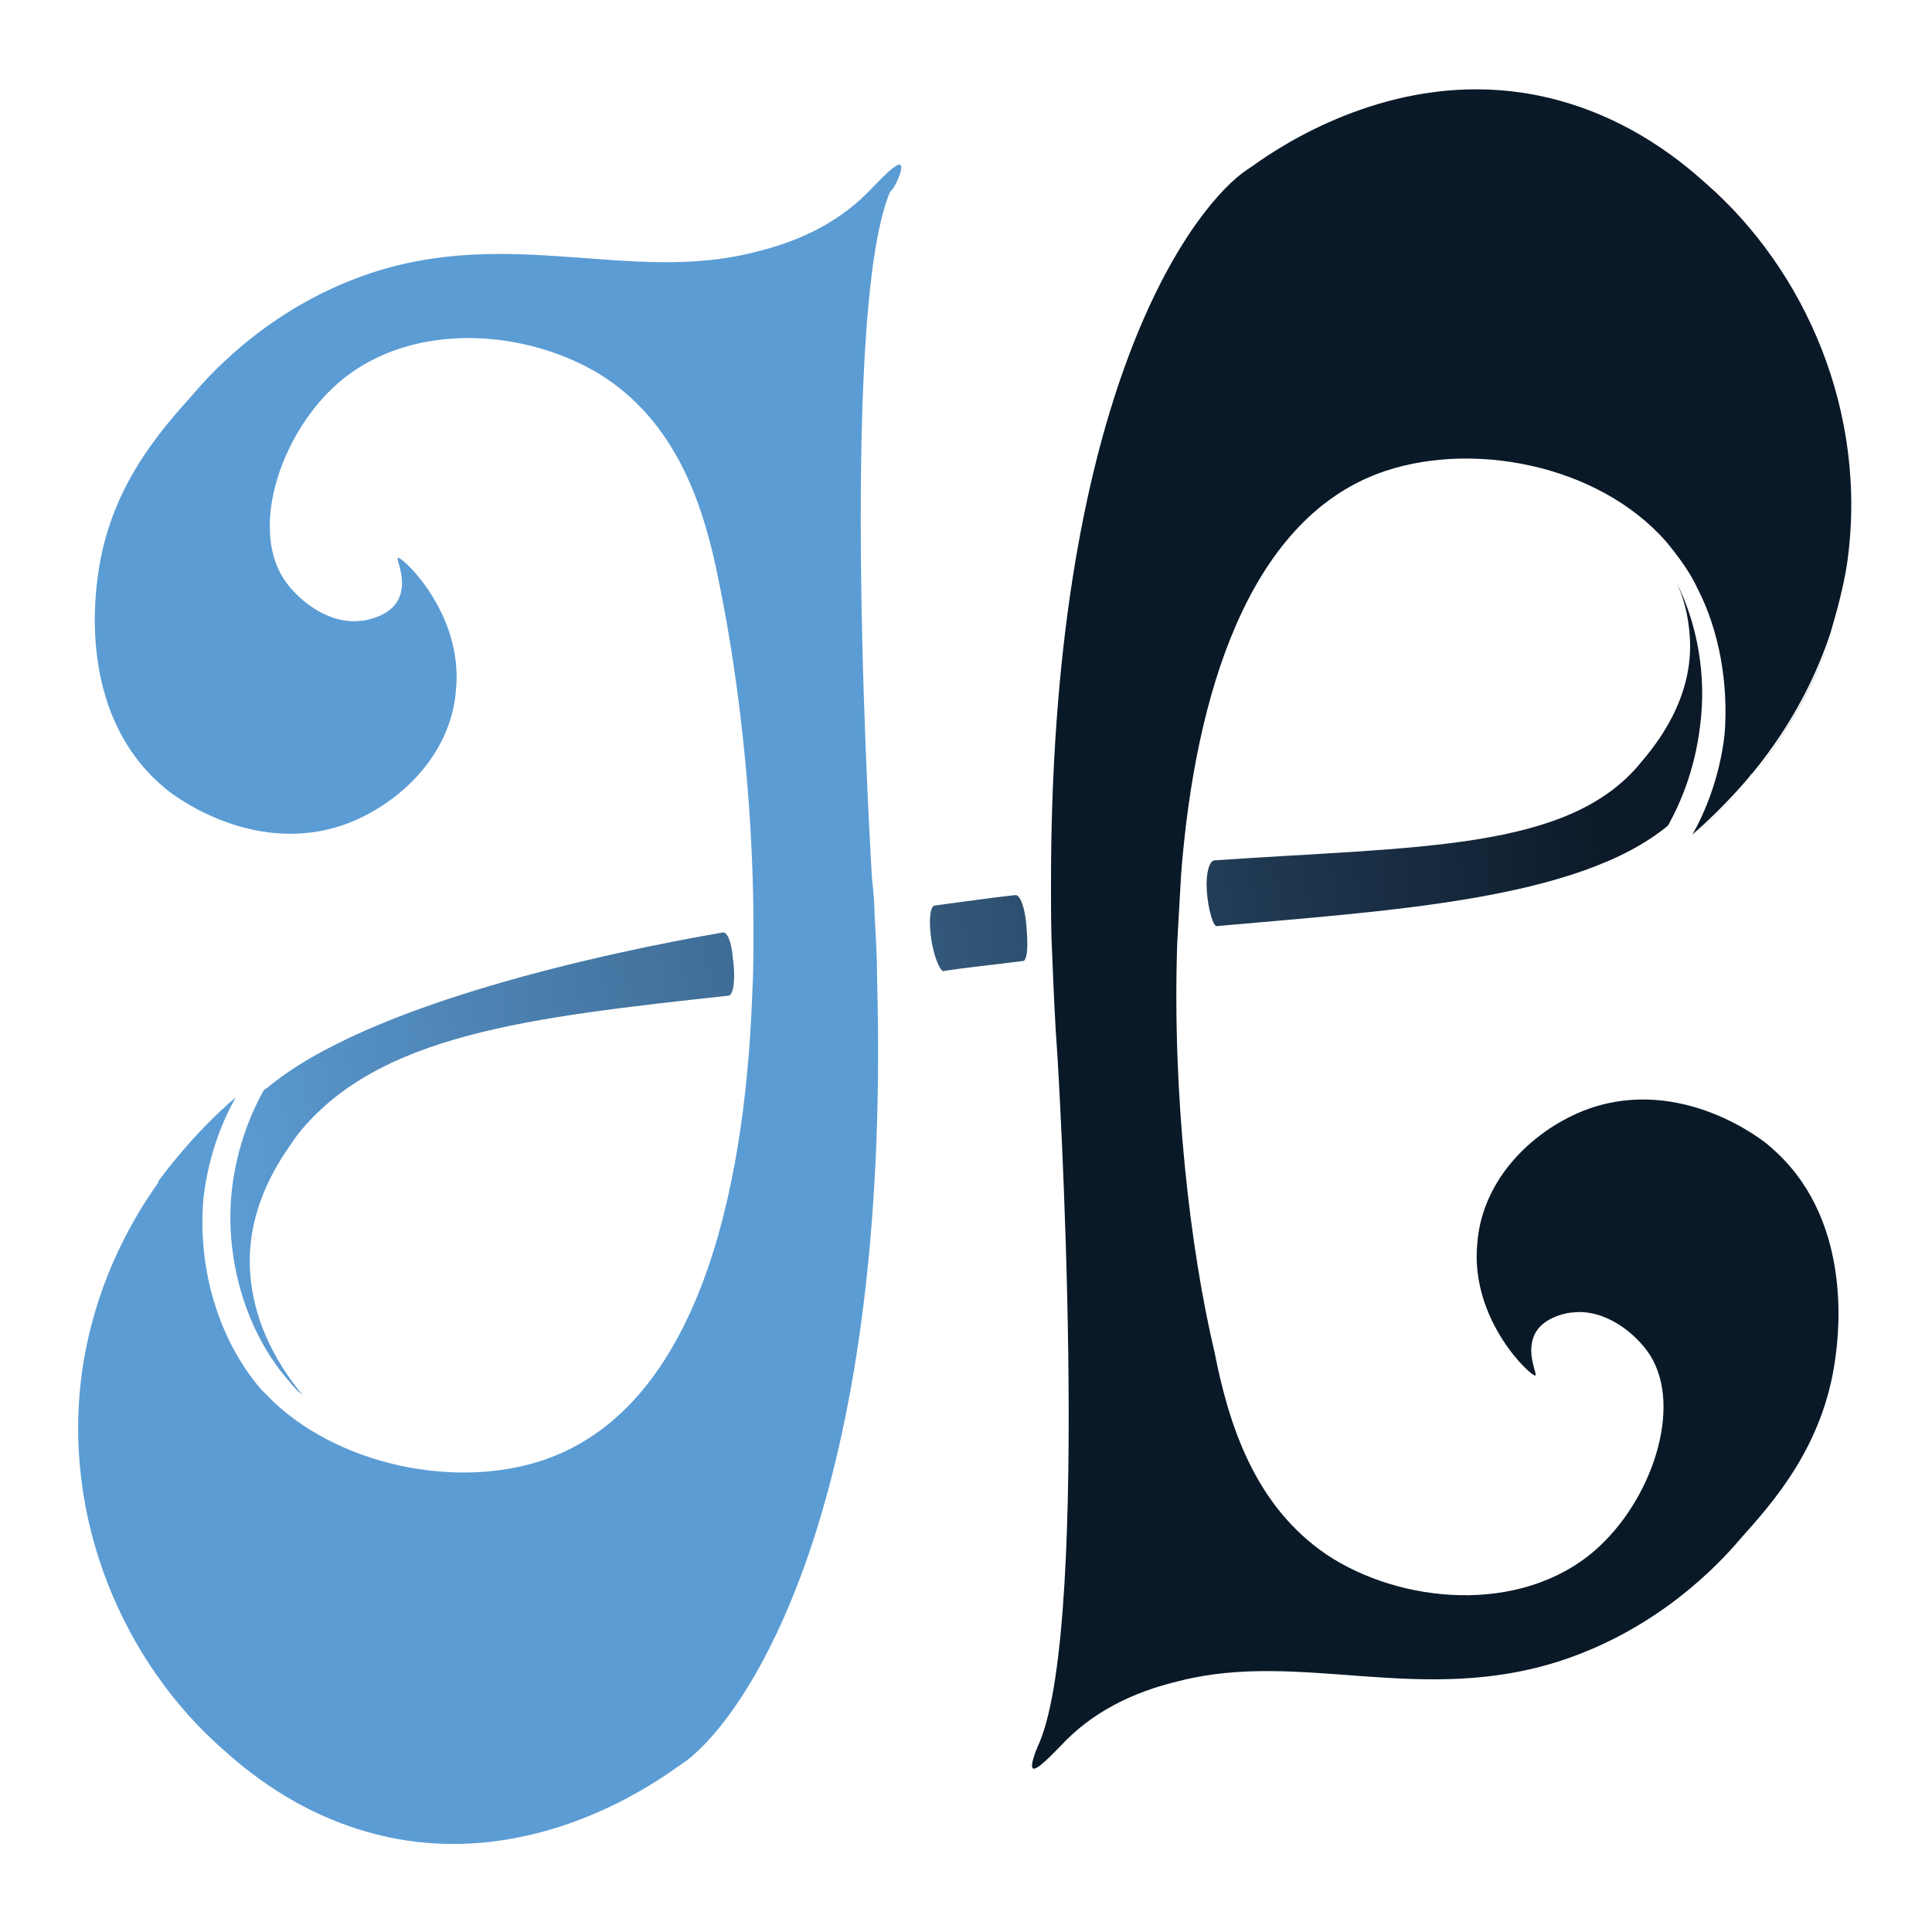<?xml version="1.0" encoding="utf-8"?>
<!-- Generator: Adobe Illustrator 24.0.3, SVG Export Plug-In . SVG Version: 6.00 Build 0)  -->
<svg version="1.1" id="Layer_1" xmlns="http://www.w3.org/2000/svg" xmlns:xlink="http://www.w3.org/1999/xlink" x="0px" y="0px"
	 viewBox="0 0 150 150" style="enable-background:new 0 0 150 150;" xml:space="preserve">
<style type="text/css">
	.st0{fill:#E4E4E4;}
	.st1{fill:#5B9CD4;}
	.st2{fill:#091927;}
	.st3{fill:url(#SVGID_1_);}
	.st4{fill:url(#SVGID_2_);}
	.st5{fill:url(#SVGID_3_);}
</style>
<g>
	<polygon class="st0" points="131.5,64.7 131.5,64.7 131.5,64.7 	"/>
	<path class="st0" d="M136,60.2C136,60.2,136,60.2,136,60.2C136,60.2,136,60.2,136,60.2C136,60.2,136,60.2,136,60.2z"/>
	<path class="st0" d="M18.6,85.2C18.6,85.2,18.6,85.2,18.6,85.2c-1.1,0.9-3.6,3-6,6.5C12.8,91.3,15.3,88,18.6,85.2z"/>
	<path class="st0" d="M12.5,91.7C12.5,91.7,12.5,91.7,12.5,91.7C12.5,91.7,12.5,91.7,12.5,91.7C12.5,91.7,12.5,91.7,12.5,91.7
		C12.5,91.7,12.5,91.7,12.5,91.7C12.5,91.7,12.5,91.7,12.5,91.7z"/>
	<path class="st0" d="M142.2,49.2C142.2,49.2,142.2,49.2,142.2,49.2C142.1,49.2,142.1,49.2,142.2,49.2
		C142.1,49.2,142.1,49.2,142.2,49.2z"/>
	<path class="st0" d="M131.4,64.8c0,0,0.1-0.1,0.1-0.1C131.5,64.8,131.5,64.8,131.4,64.8C131.4,64.8,131.4,64.8,131.4,64.8z"/>
	<path class="st0" d="M136,60.3c-0.3,0.4-2.2,2.6-4.4,4.5C132.4,64,134.1,62.5,136,60.3z"/>
	<path class="st0" d="M136.1,60.2c2.2-2.6,4.6-6.3,6.1-10.9C141.2,51.9,139.4,56,136.1,60.2z"/>
	<path class="st1" d="M69.9,12.8c-0.3-0.2-1.6,1.2-2.1,1.7c-2.4,2.6-5.5,4.2-9.3,5.1c-9.5,2.4-18.8-2-29.7,1.6
		c-7.5,2.5-12.1,7.4-13.8,9.4c-2.5,2.8-6.5,7.2-7.4,14.1c-0.3,2.1-1.3,11,5.1,16.4c0.4,0.4,6.8,5.5,14.1,2.9
		c4.1-1.5,8.2-5.3,8.6-10.4c0.6-6-4.2-10.4-4.5-10.3c-0.2,0.1,0.8,1.8,0,3.3c-0.7,1.3-2.6,1.6-2.9,1.6c-2.5,0.3-4.9-1.6-6-3.3
		c-2.6-4.1-0.1-11.4,4.3-15.2c5.8-5,15.1-4.1,20.8-0.3c5.6,3.8,7.6,10.1,8.7,15.7c1.4,6.7,2.7,16.7,2.7,27c0,1.7,0,3.5-0.1,5.2
		c-0.6,16-4.5,31.5-15.5,35.8c-6.6,2.6-16,1-21.6-4.2c-0.3-0.3-0.7-0.7-1-1c-3.3-3.8-5-9.4-4.5-14.9c0.4-3.5,1.6-6.2,2.5-7.8
		c-3.3,2.8-5.7,6.1-6,6.5c0,0,0,0,0,0.1c-2.5,3.5-5,8.4-5.9,14.5c-1.7,11.7,3.3,22.9,11,29.6c2,1.8,6.9,5.9,14.2,7
		c9.4,1.4,17.2-3.1,20.4-5.3c0,0,0.7-0.5,1.3-0.9c4.6-3.5,15.9-19.5,14.8-60.6c0-1.7-0.1-3.4-0.2-5.1c0-0.9-0.1-1.9-0.2-2.8
		c0,0-2.7-43.6,1.4-53.3C69.5,14.6,70.2,13,69.9,12.8z"/>
	<path class="st2" d="M132.4,14.2c-2-1.8-6.9-5.9-14.2-7c-9.4-1.4-17.2,3.1-20.4,5.3c0,0-0.7,0.5-1.3,0.9
		c-4.5,3.4-15,18.2-14.9,55.7c0,1.7,0,3.4,0.1,5.2c0.1,2.5,0.2,5,0.4,7.7c0,0,2.7,43.6-1.4,53.3c-0.1,0.2-0.8,1.8-0.5,2
		c0.3,0.2,1.6-1.2,2.1-1.7c2.4-2.6,5.5-4.2,9.3-5.1c9.5-2.4,18.8,2,29.7-1.6c7.5-2.5,12.1-7.4,13.8-9.4c2.5-2.8,6.5-7.2,7.4-14.1
		c0.3-2.1,1.3-11-5.1-16.4c-0.4-0.4-6.8-5.5-14.1-2.9c-4.1,1.5-8.2,5.3-8.6,10.4c-0.6,6,4.2,10.4,4.5,10.3c0.2-0.1-0.8-1.8,0-3.3
		c0.7-1.3,2.6-1.6,2.9-1.6c2.5-0.3,4.9,1.6,6,3.3c2.6,4.1,0.1,11.4-4.3,15.2c-5.8,5-15.1,4.1-20.8,0.3c-5.6-3.8-7.6-10.1-8.7-15.7
		C92.4,97,91,85,91.4,73.2c0.1-1.8,0.2-3.5,0.3-5.3c1.1-14.2,5.3-27.3,15.2-31.1c7.1-2.7,17.2-0.8,22.5,5.3c0.9,1.1,1.8,2.3,2.4,3.6
		c1.7,3.3,2.4,7.4,2.1,11.3c-0.4,3.5-1.6,6.2-2.5,7.8c0,0,0.1-0.1,0.1-0.1c0,0,0,0,0,0c2.2-1.9,4.1-4.1,4.4-4.5c0,0,0-0.1,0.1-0.1
		c3.4-4.1,5.2-8.2,6.1-10.9c0,0,0,0,0,0c0.5-1.7,1-3.5,1.3-5.4C145.1,32,140.1,20.9,132.4,14.2z"/>
	<g>
		
			<linearGradient id="SVGID_1_" gradientUnits="userSpaceOnUse" x1="255.566" y1="91.71" x2="140.876" y2="94.369" gradientTransform="matrix(0.991 -0.131 0.131 0.991 -134.453 18.644)">
			<stop  offset="0" style="stop-color:#0C1928"/>
			<stop  offset="1" style="stop-color:#5C9CD4"/>
		</linearGradient>
		<path class="st3" d="M56.1,72.4c-8.7,1.5-27.6,5.5-35.4,12.1c-0.1,0-0.1,0.1-0.2,0.1c-0.9,1.6-2.1,4.3-2.5,7.8
			c-0.6,5.5,1.2,11.2,4.5,14.9c0.3,0.4,0.6,0.7,1,1c-1.2-1.4-4.3-5.5-4.1-10.9c0.2-4.7,2.8-8,3.7-9.3C29.3,80.3,41,79,56.6,77.3
			c0.4-0.1,0.5-1.6,0.3-2.9C56.8,73,56.4,72.3,56.1,72.4z"/>
		
			<linearGradient id="SVGID_2_" gradientUnits="userSpaceOnUse" x1="253.269" y1="79.599" x2="138.579" y2="82.257" gradientTransform="matrix(0.991 -0.131 0.131 0.991 -134.453 18.644)">
			<stop  offset="0" style="stop-color:#0C1928"/>
			<stop  offset="1" style="stop-color:#5C9CD4"/>
		</linearGradient>
		<path class="st4" d="M78.8,69.5c-1.9,0.2-3.9,0.5-6.2,0.8c-0.4,0-0.5,1.2-0.3,2.6c0.2,1.3,0.6,2.3,0.9,2.5c1.9-0.3,4-0.5,6.3-0.8
			c0.3-0.3,0.3-1.3,0.2-2.6C79.6,70.5,79.2,69.4,78.8,69.5z"/>
		
			<linearGradient id="SVGID_3_" gradientUnits="userSpaceOnUse" x1="251.437" y1="71.966" x2="136.747" y2="74.626" gradientTransform="matrix(0.991 -0.131 0.131 0.991 -134.453 18.644)">
			<stop  offset="0" style="stop-color:#0C1928"/>
			<stop  offset="1" style="stop-color:#5C9CD4"/>
		</linearGradient>
		<path class="st5" d="M130.1,45.1c0.6,1.2,1,2.7,1.1,4.4c0.3,4.8-2.7,8.4-3.8,9.7c-5.6,6.9-17.4,6.5-33.1,7.6c-0.4,0-0.7,1-0.6,2.4
			c0.1,1.4,0.5,2.8,0.8,2.7c13.3-1.2,28-2,35-7.8c0.9-1.6,2.1-4.3,2.5-7.8C132.5,52.5,131.8,48.4,130.1,45.1z"/>
	</g>
</g>
</svg>
